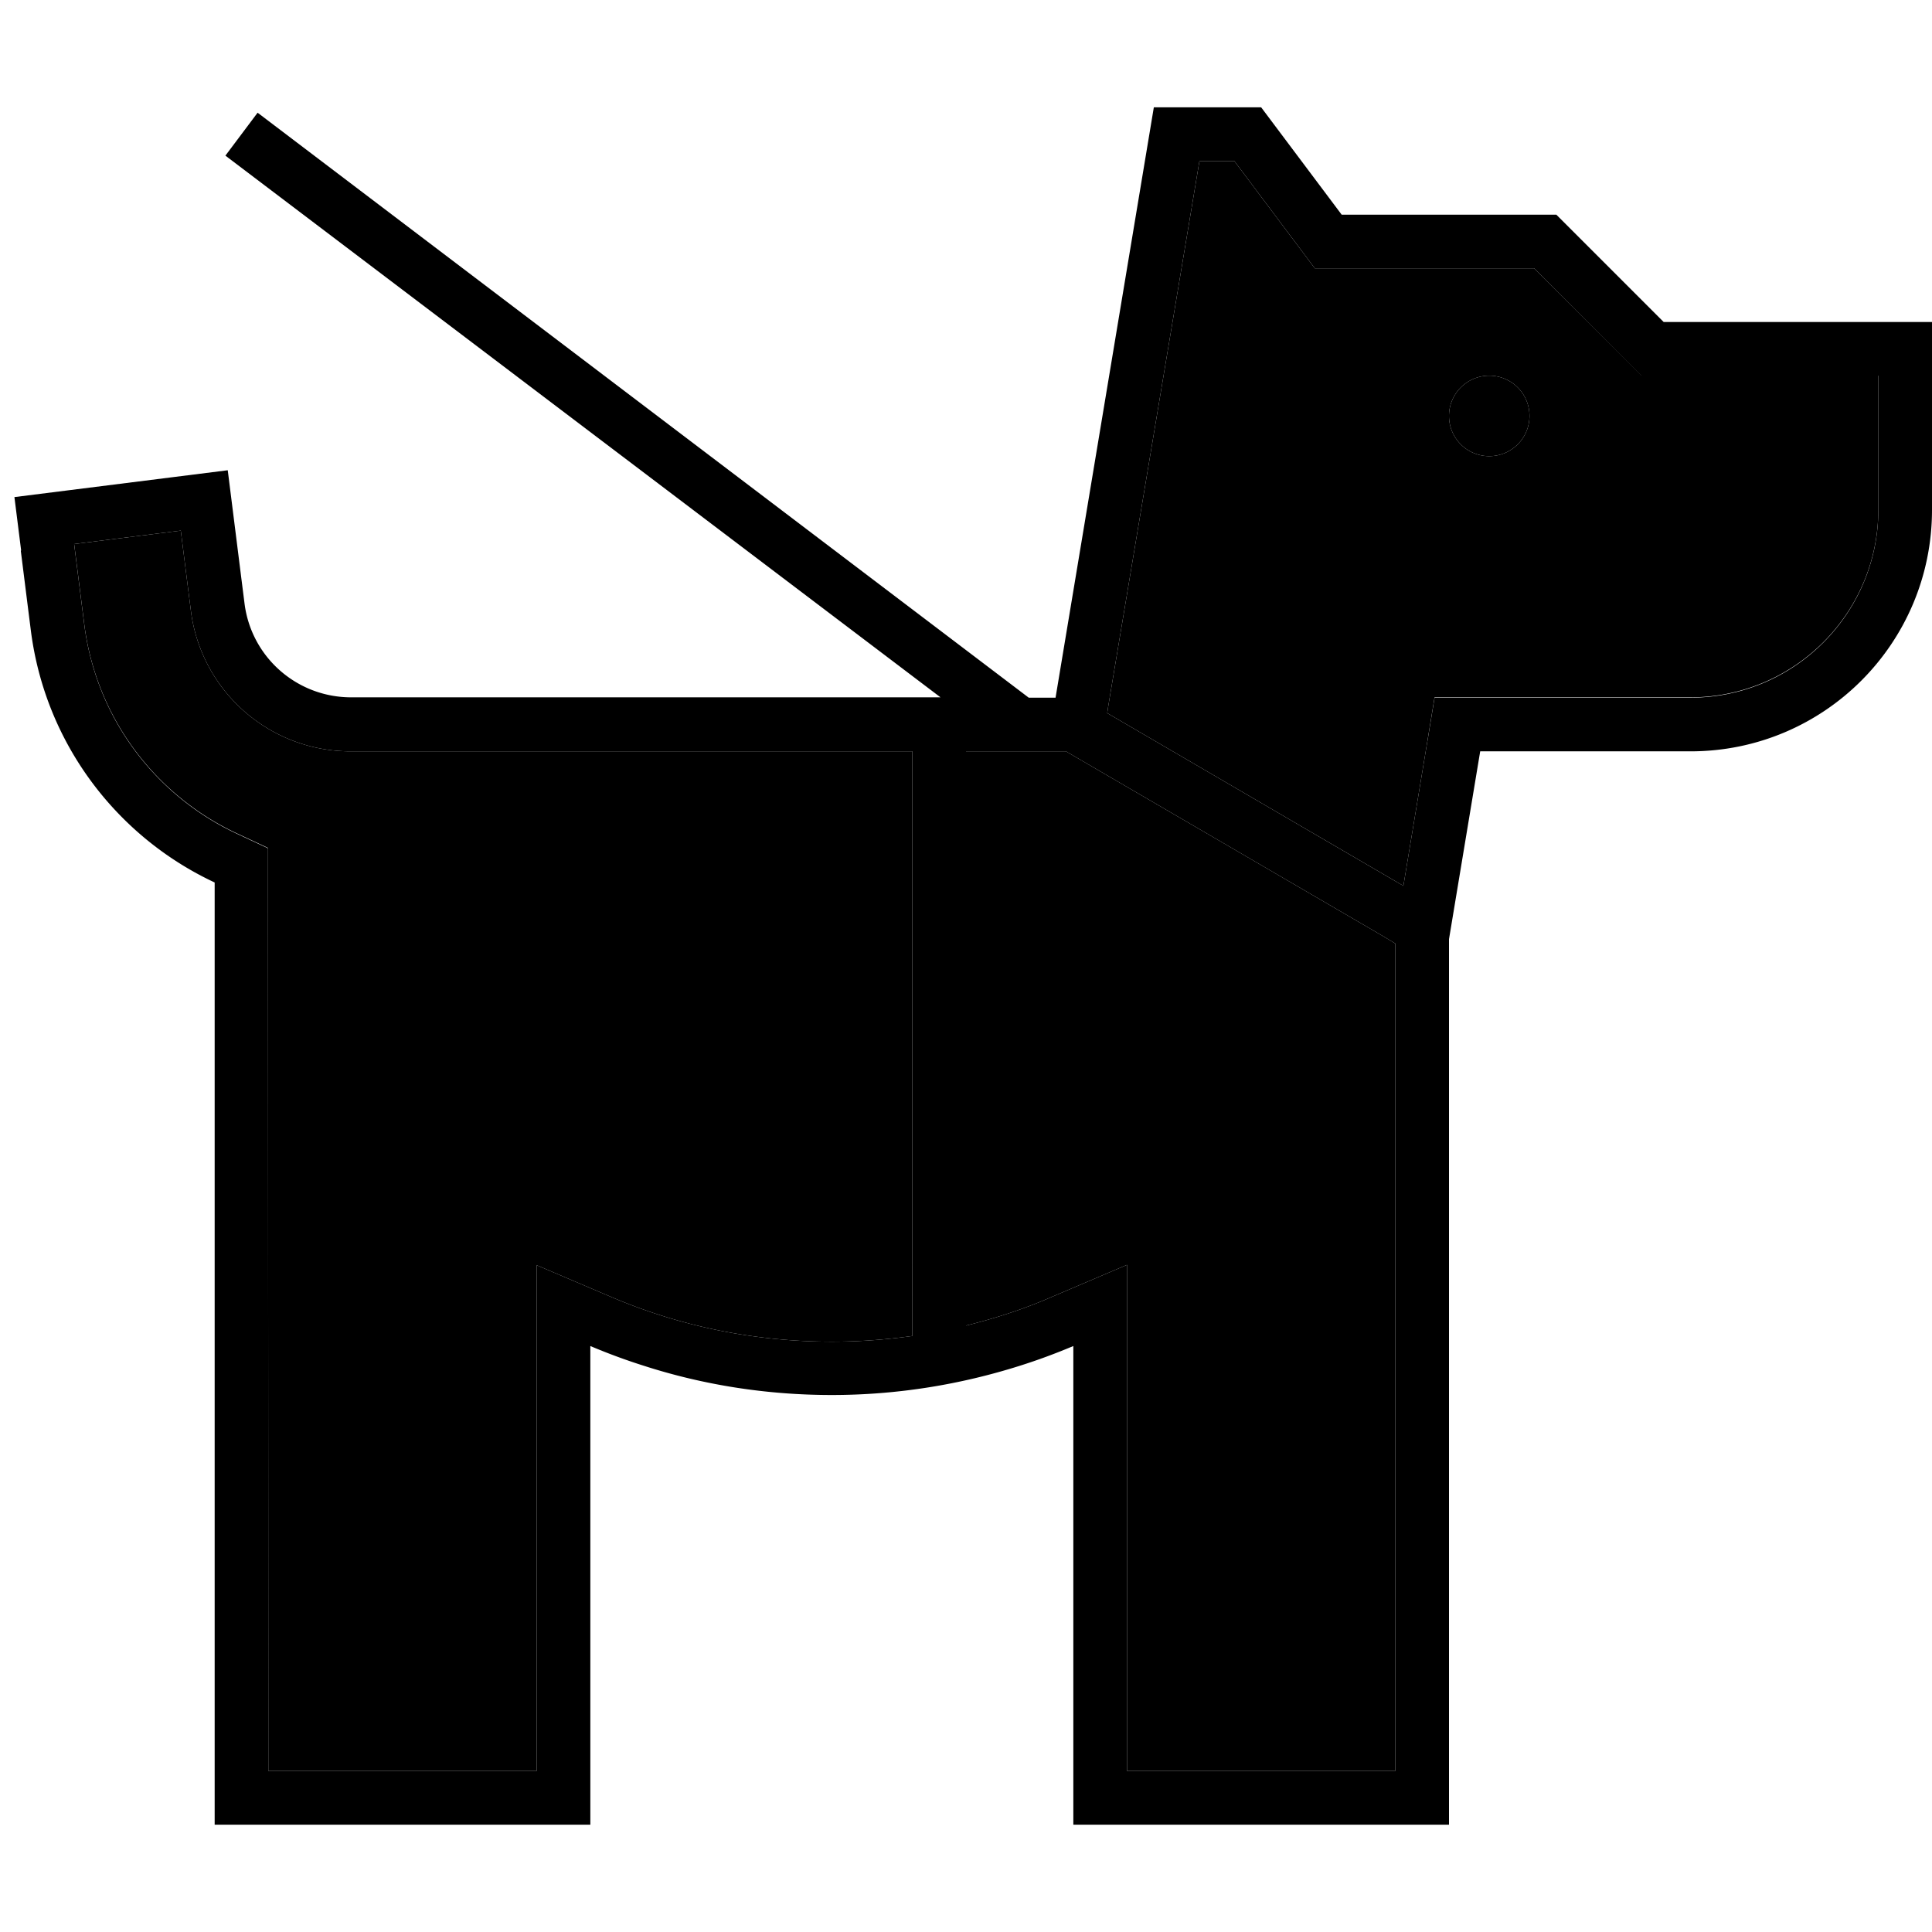 <svg xmlns="http://www.w3.org/2000/svg" width="24" height="24" viewBox="0 0 576 512">
    <path class="pr-icon-duotone-secondary" d="M22.1 130.1l2 15.9 1 7.9c3.5 28.1 21.3 51.3 45.6 62.6l9.2 4.3 0 10.2L80 496l80 0 0-126.6 0-24.2 22.3 9.5c20.2 8.6 42.4 13.3 65.7 13.3c8.2 0 16.2-.6 24-1.7L272 192l-88 0-8 0-24 0-47.5 0c-24.2 0-44.6-18-47.6-42l-1-7.9-2-15.9-31.8 4zM288 192l0 171.2c8.9-2.2 17.5-5 25.7-8.6l22.3-9.5 0 24.2L336 496l80 0 0-246.7-4-2.4L317.8 192l-3.2 0L288 192zm42.1-11.4l88.3 51.5 7.1-42.8 2.2-13.4 13.6 0 22.7 0 40 0c30.9 0 56-25.1 56-56l0-40-64 0-6.6 0-4.7-4.7L457.4 48 400 48l-8 0-4.8-6.4L368 16l-10.4 0L330.4 178.6l-.3 2zM456 92a12 12 0 1 1 -24 0 12 12 0 1 1 24 0z"/>
    <path class="pr-icon-duotone-primary" d="M336 345.2l0 24.2L336 496l80 0 0-246.7-4-2.4L317.8 192l-3.2 0L288 192l0 171.2c8.9-2.2 17.5-5 25.7-8.6l22.3-9.5zm-64 21.1L272 192l-88 0-8 0-24 0-47.5 0c-24.2 0-44.6-18-47.6-42l-1-7.9-2-15.9-31.8 4 2 15.9 1 7.9c3.5 28.1 21.3 51.3 45.6 62.6l9.2 4.3 0 10.2L80 496l80 0 0-126.6 0-24.2 22.3 9.5c20.2 8.6 42.4 13.3 65.7 13.3c8.2 0 16.2-.6 24-1.7zM425.5 189.4l2.2-13.4 13.6 0 22.7 0 40 0c30.9 0 56-25.1 56-56l0-40-64 0-6.6 0-4.7-4.7L457.4 48 400 48l-8 0-4.8-6.4L368 16l-10.4 0L330.4 178.6l-.3 2 88.3 51.5 7.1-42.8zM6.3 132.1l-2-15.9 15.9-2 31.8-4 15.9-2 2 15.9 2 15.9 1 7.9c2 16 15.6 28 31.8 28l47.5 0 24 0 8 0 96.2 0L67.2 14.4 76.8 1.6 306.7 176l8 0L344 0l32 0 24 32 64 0 32 32 64 0 16 0 0 16 0 40c0 39.8-32.2 72-72 72l-40 0-22.7 0L432 248l0 248 0 16-16 0-80 0-16 0 0-16 0-109.4 0-17.3c-5.2 2.2-10.6 4.2-16 5.9c-17.7 5.6-36.5 8.7-56 8.7s-38.3-3-56-8.7c-5.4-1.7-10.8-3.7-16-5.9l0 17.3L176 496l0 16-16 0-80 0-16 0 0-16 0-264.9c-29.1-13.6-50.5-41.4-54.8-75.1l-1-7.9-2-15.9zM444 80a12 12 0 1 1 0 24 12 12 0 1 1 0-24z"/>
</svg>
